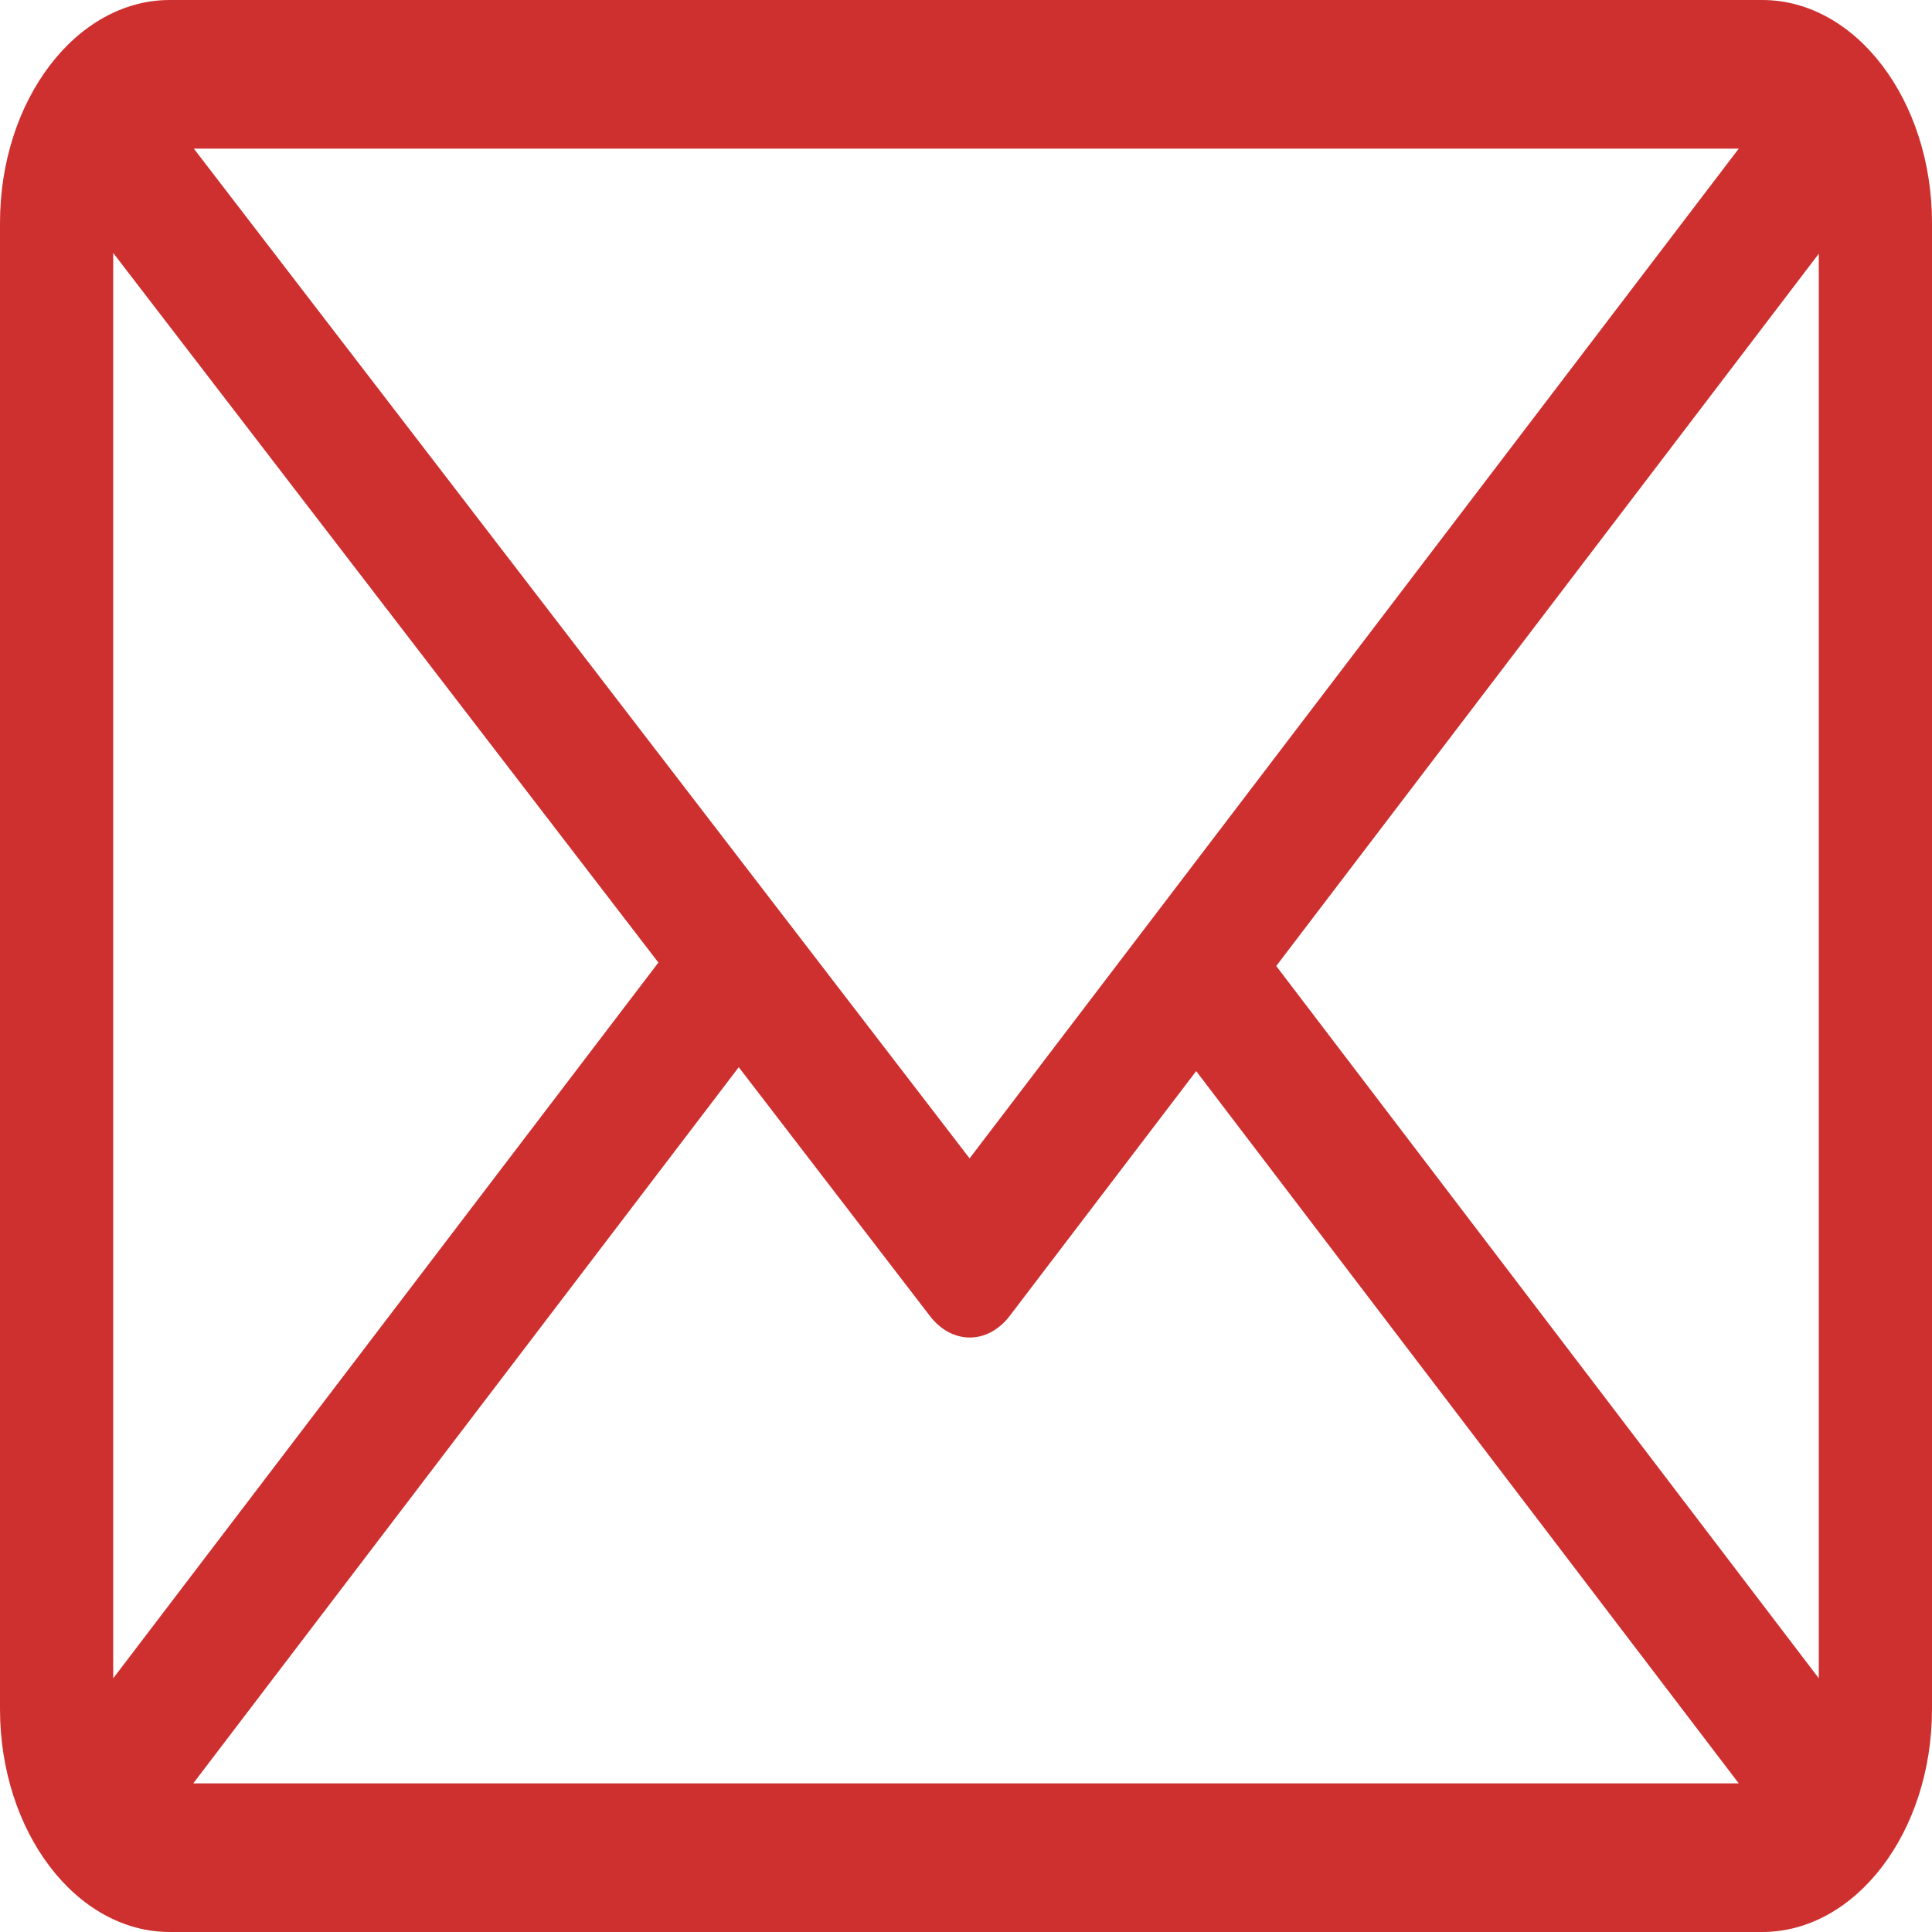 <svg width="50" height="50" viewBox="0 0 50 50" fill="none" xmlns="http://www.w3.org/2000/svg">
<path d="M45.605 0H4.395C1.974 0 0 2.589 0 5.769V44.231C0 47.4 1.966 50 4.395 50H45.605C48.02 50 50 47.419 50 44.231V5.769C50 2.6 48.034 0 45.605 0ZM44.999 3.846L25.093 29.979L5.016 3.846H44.999ZM2.93 43.434V6.547L17.039 24.911L2.93 43.434ZM5.001 46.154L19.119 27.619L24.066 34.058C24.639 34.803 25.563 34.801 26.134 34.052L30.957 27.72L44.999 46.154H5.001ZM47.07 43.434L33.029 25L47.07 6.566V43.434Z" fill="#CE3030"/>
</svg>

